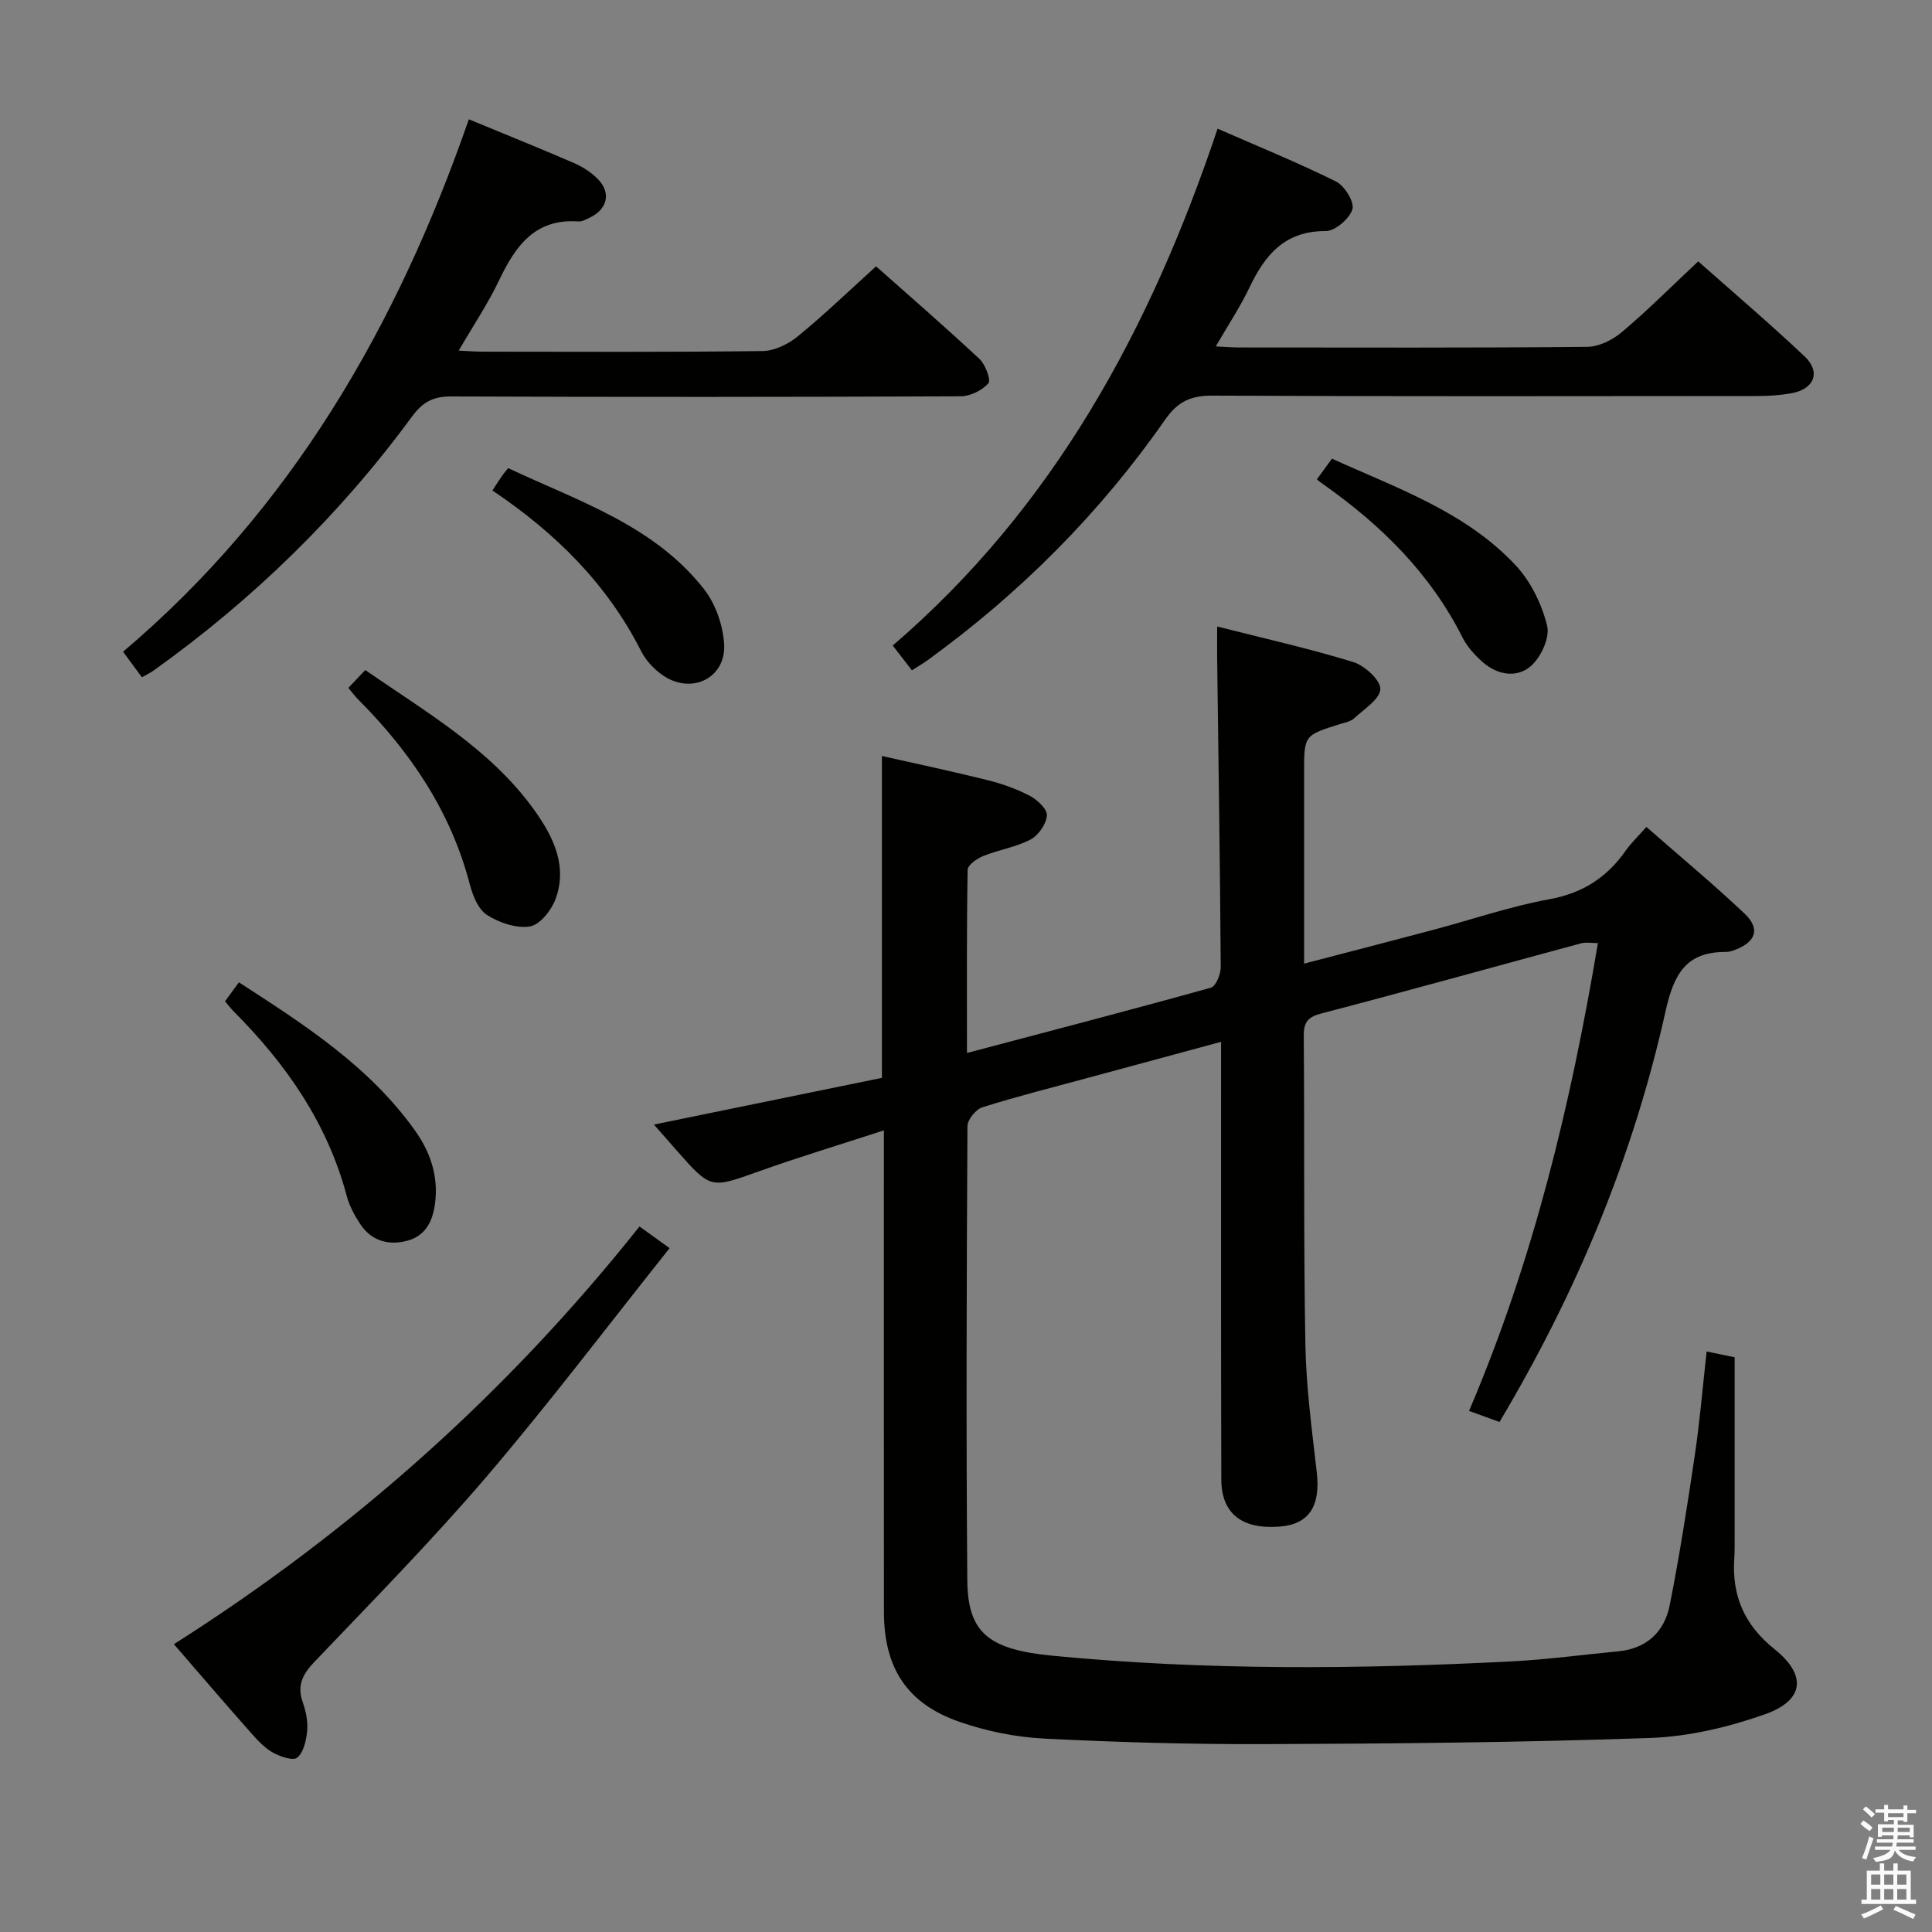 <svg enable-background="new 0 0 400 400" viewBox="0 0 400 400" xmlns="http://www.w3.org/2000/svg"><rect x="0" y="0" width="400" height="400" fill="#808080" stroke="none"/><path d="m385.2 377.6.6-.7c.6.4 1.3.9 1.9 1.5l-.6.7c-.8-.5-1.4-1-1.9-1.5zm.3 7.1c.6-1.4 1.1-2.9 1.5-4.5.3.1.6.3.9.4-.5 1.4-1 2.9-1.5 4.4zm.2-10.1.6-.6c.7.5 1.3 1.1 1.9 1.6l-.7.7c-.6-.6-1.2-1.2-1.8-1.7zm8.4-.8h.8v.9h1.8v.7h-1.8v1.8h-.8v-.3h-1.2v.9h3.3v2.6h-.8v-.4h-2.5c0 .3 0 .6-.1.8h3.4v.7h-3.5c0 .3-.1.6-.1.8h4v.7h-3.5c.7.9 1.9 1.3 3.6 1.5-.2.2-.4.5-.6.9-1.9-.3-3.2-1.1-3.8-2.3-.5 2.1-1.8 2-3.9 2.4-.2-.3-.4-.5-.6-.8 1.9-.4 3.1-.9 3.6-1.7h-3.2v-.7h3.5c.1-.2.1-.5.2-.8h-3.3v-.7h3.4c0-.2 0-.5 0-.8h-2.4v.3h-.8v-2.6h3.3v-.9h-1.2v.3h-.8v-1.8h-1.8v-.7h1.8v-.9h.8v.9h3.2zm-4.4 5.5h2.4c0-.3 0-.6 0-.9h-2.4zm1.2-3.1h3.2v-.8h-3.2zm4.4 2.2h-2.4v.9h2.5v-.9z" fill="#fafafb"/><path d="m389.2 385.8h.9v1.5h1.9v-1.5h.9v1.5h2.7v6h1.1v.9h-11.3v-.9h1.1v-6h2.7zm.2 8.7.5.8c-1.2.6-2.5 1.3-4 1.9-.2-.3-.3-.6-.6-.8 1.6-.6 3-1.3 4.1-1.9zm-2-4.3h1.9v-2.1h-1.9zm0 3.1h1.9v-2.2h-1.9zm2.7-3.1h1.9v-2.1h-1.9zm0 3.1h1.9v-2.2h-1.9zm2.4 1.3c1.4.6 2.7 1.2 4.1 1.8l-.5.9c-1.5-.7-2.8-1.4-4.1-1.9zm2.2-6.5h-1.9v2.1h1.9zm-1.9 5.2h1.9v-2.2h-1.9z" fill="#fafafb"/><g fill="#010100"><path d="m353.34 279.81c2.25.47 4.31.89 5.8 1.2v37.19c0 1.5.02 3-.08 4.5-.51 7.7 2.11 13.75 8.3 18.71 6.8 5.44 6.2 10.66-2.04 13.55-7.57 2.66-15.75 4.59-23.74 4.87-26.46.93-52.94 1.17-79.42 1.27-15.31.06-30.63-.37-45.92-1.14-5.89-.3-11.92-1.51-17.5-3.44-10.96-3.78-15.72-11.17-15.73-22.8-.02-31-.01-61.99-.01-92.99 0-1.82 0-3.63 0-6.7-9.08 2.96-17.57 5.52-25.92 8.5-9.95 3.55-9.89 3.71-16.98-4.34-1.51-1.71-3.01-3.42-4.71-5.36 16.15-3.31 31.78-6.51 47.2-9.67 0-22.56 0-44.18 0-66.64 7.1 1.6 14.45 3.15 21.73 4.96 3.04.76 6.08 1.82 8.85 3.26 1.57.82 3.67 2.77 3.58 4.08-.12 1.78-1.75 4.13-3.38 4.99-3.03 1.59-6.59 2.13-9.81 3.42-1.29.52-3.2 1.86-3.22 2.86-.22 12.45-.14 24.9-.14 37.92 17.24-4.56 33.91-8.9 50.5-13.52 1.03-.29 2.05-2.79 2.04-4.26-.14-21.31-.47-42.61-.74-63.92-.03-1.97 0-3.94 0-6.6 9.67 2.46 19.04 4.55 28.18 7.36 2.36.73 5.67 3.75 5.6 5.61-.08 2.1-3.4 4.15-5.46 6.07-.68.63-1.8.82-2.75 1.12-7.57 2.36-7.57 2.35-7.57 10.02v39.62c9.2-2.4 17.97-4.66 26.72-6.99 8.02-2.13 15.92-4.86 24.05-6.34 6.89-1.26 11.9-4.49 15.79-10.03 1.13-1.61 2.59-2.99 4.31-4.94 6.93 6.07 13.81 11.79 20.31 17.93 3.3 3.11 2.39 5.84-1.87 7.48-.61.24-1.28.47-1.92.47-8.32-.07-10.84 4.58-12.56 12.3-6.68 30.02-18.36 58.15-34.38 85.02-2-.73-3.92-1.43-6.3-2.3 13.35-31.26 21.09-63.57 26.68-96.85-1.29 0-2.42-.23-3.42.03-17.94 4.84-35.83 9.83-53.81 14.53-2.84.74-3.69 1.82-3.67 4.67.17 21.33-.05 42.66.34 63.99.16 8.78 1.35 17.56 2.35 26.31.81 7.06-1.59 10.82-7.74 11.28-7.75.58-11.99-2.69-12.02-9.75-.09-28-.04-55.99-.05-83.99 0-1.98 0-3.95 0-6.63-9.51 2.57-18.43 4.98-27.35 7.4-7.37 2-14.78 3.86-22.06 6.15-1.35.42-3.09 2.55-3.1 3.9-.17 31.33-.29 62.66-.03 93.98.09 10.87 4.31 14.38 17.64 15.67 31.72 3.07 63.5 2.8 95.28 1.16 7.28-.38 14.53-1.38 21.8-2.06 5.94-.56 9.61-4.05 10.71-9.58 2.03-10.23 3.64-20.56 5.17-30.89 1.05-7.03 1.64-14.14 2.47-21.62z"/><path d="m188.8 138.78c-1.33-1.71-2.51-3.25-3.97-5.13 33.26-28.56 53.32-65.4 67.26-107.01 8.37 3.67 16.59 7.01 24.52 10.94 1.77.88 3.85 4.26 3.39 5.75-.61 1.96-3.58 4.52-5.53 4.51-8.47-.04-12.57 4.93-15.8 11.72-1.9 3.99-4.38 7.71-6.96 12.16 2.1.1 3.51.22 4.92.22 24 .01 47.99.1 71.99-.13 2.43-.02 5.27-1.44 7.19-3.07 5.33-4.5 10.27-9.45 15.79-14.63 6.94 6.16 14.64 12.72 22 19.65 3.45 3.25 2.04 6.8-2.7 7.66-2.27.41-4.62.57-6.93.57-37.66.03-75.32.1-112.98-.08-4.43-.02-7.14 1.22-9.73 4.93-13.53 19.42-30.06 35.97-49.23 49.86-.91.66-1.9 1.23-3.23 2.08z"/><path d="m97.07 24.7c7.69 3.18 14.76 6.02 21.75 9.05 1.79.77 3.55 1.91 4.92 3.28 2.84 2.86 2.05 6.28-1.63 8.03-.75.35-1.58.85-2.34.79-8.99-.65-13.04 5.06-16.42 12.15-2.32 4.87-5.36 9.4-8.38 14.59 2.09.1 3.52.22 4.96.22 19.32.01 38.64.12 57.95-.13 2.47-.03 5.32-1.43 7.29-3.04 5.51-4.51 10.66-9.47 16.21-14.5 6.62 5.88 14.15 12.4 21.42 19.19 1.23 1.15 2.42 4.37 1.82 5.04-1.3 1.47-3.75 2.67-5.74 2.68-35.14.15-70.27.17-105.41.03-3.72-.02-5.91 1.09-8.15 4.14-14.98 20.41-32.92 37.89-53.53 52.62-.66.47-1.42.82-2.41 1.39-1.23-1.67-2.39-3.25-3.9-5.3 34.77-29.45 56.67-67.28 71.59-110.23z"/><path d="m36 340.41c37.1-23.53 69.17-52.21 96.4-86.48 2.02 1.46 3.87 2.79 6.23 4.49-12.76 16.02-24.88 32.06-37.91 47.32-11.33 13.26-23.6 25.72-35.65 38.36-2.46 2.58-3.6 4.88-2.39 8.34.65 1.85 1.09 3.94.92 5.86-.18 1.98-.72 4.48-2.06 5.6-.87.72-3.69-.24-5.22-1.15-1.81-1.07-3.3-2.78-4.73-4.4-5.17-5.84-10.24-11.76-15.59-17.94z"/><path d="m72.12 142.42c1.29-1.36 2.3-2.43 3.51-3.7 12.69 8.82 26.12 16.46 35.2 29.29 3.81 5.39 6.69 11.4 4.18 18.15-.86 2.32-3.24 5.32-5.3 5.65-2.82.45-6.38-.77-8.9-2.39-1.82-1.17-2.94-4.03-3.55-6.35-3.94-15.12-12.34-27.48-23.22-38.37-.58-.6-1.07-1.27-1.92-2.28z"/><path d="m46.59 207.31c.92-1.26 1.78-2.44 2.87-3.93 13.58 8.78 26.99 17.38 36.48 30.71 3.2 4.5 4.84 9.44 4.14 15-.47 3.7-1.94 6.82-5.87 7.82-3.9 1-7.35-.05-9.64-3.5-1.18-1.78-2.24-3.76-2.78-5.8-4.02-15.1-12.59-27.37-23.45-38.25-.57-.59-1.06-1.25-1.75-2.05z"/><path d="m101.95 101.55c.81-1.24 1.44-2.22 2.09-3.17.28-.41.62-.78 1.17-1.46 14.55 6.86 30.19 11.82 40.56 25.07 2.38 3.04 3.9 7.44 4.15 11.32.46 7.01-6.66 10.56-12.56 6.59-1.86-1.25-3.62-3.1-4.62-5.09-7.04-13.88-17.64-24.42-30.79-33.26z"/><path d="m272.64 99.26c1.08-1.49 2.02-2.79 3.12-4.3 13.6 6.17 27.77 11.04 38.11 22.16 3.1 3.34 5.36 8.01 6.45 12.45.6 2.45-1.3 6.55-3.4 8.36-2.91 2.51-6.97 1.82-10.02-.91-1.58-1.42-3.12-3.1-4.07-4.97-6.67-13.28-16.85-23.32-28.82-31.75-.4-.28-.77-.58-1.37-1.04z"/></g></svg>